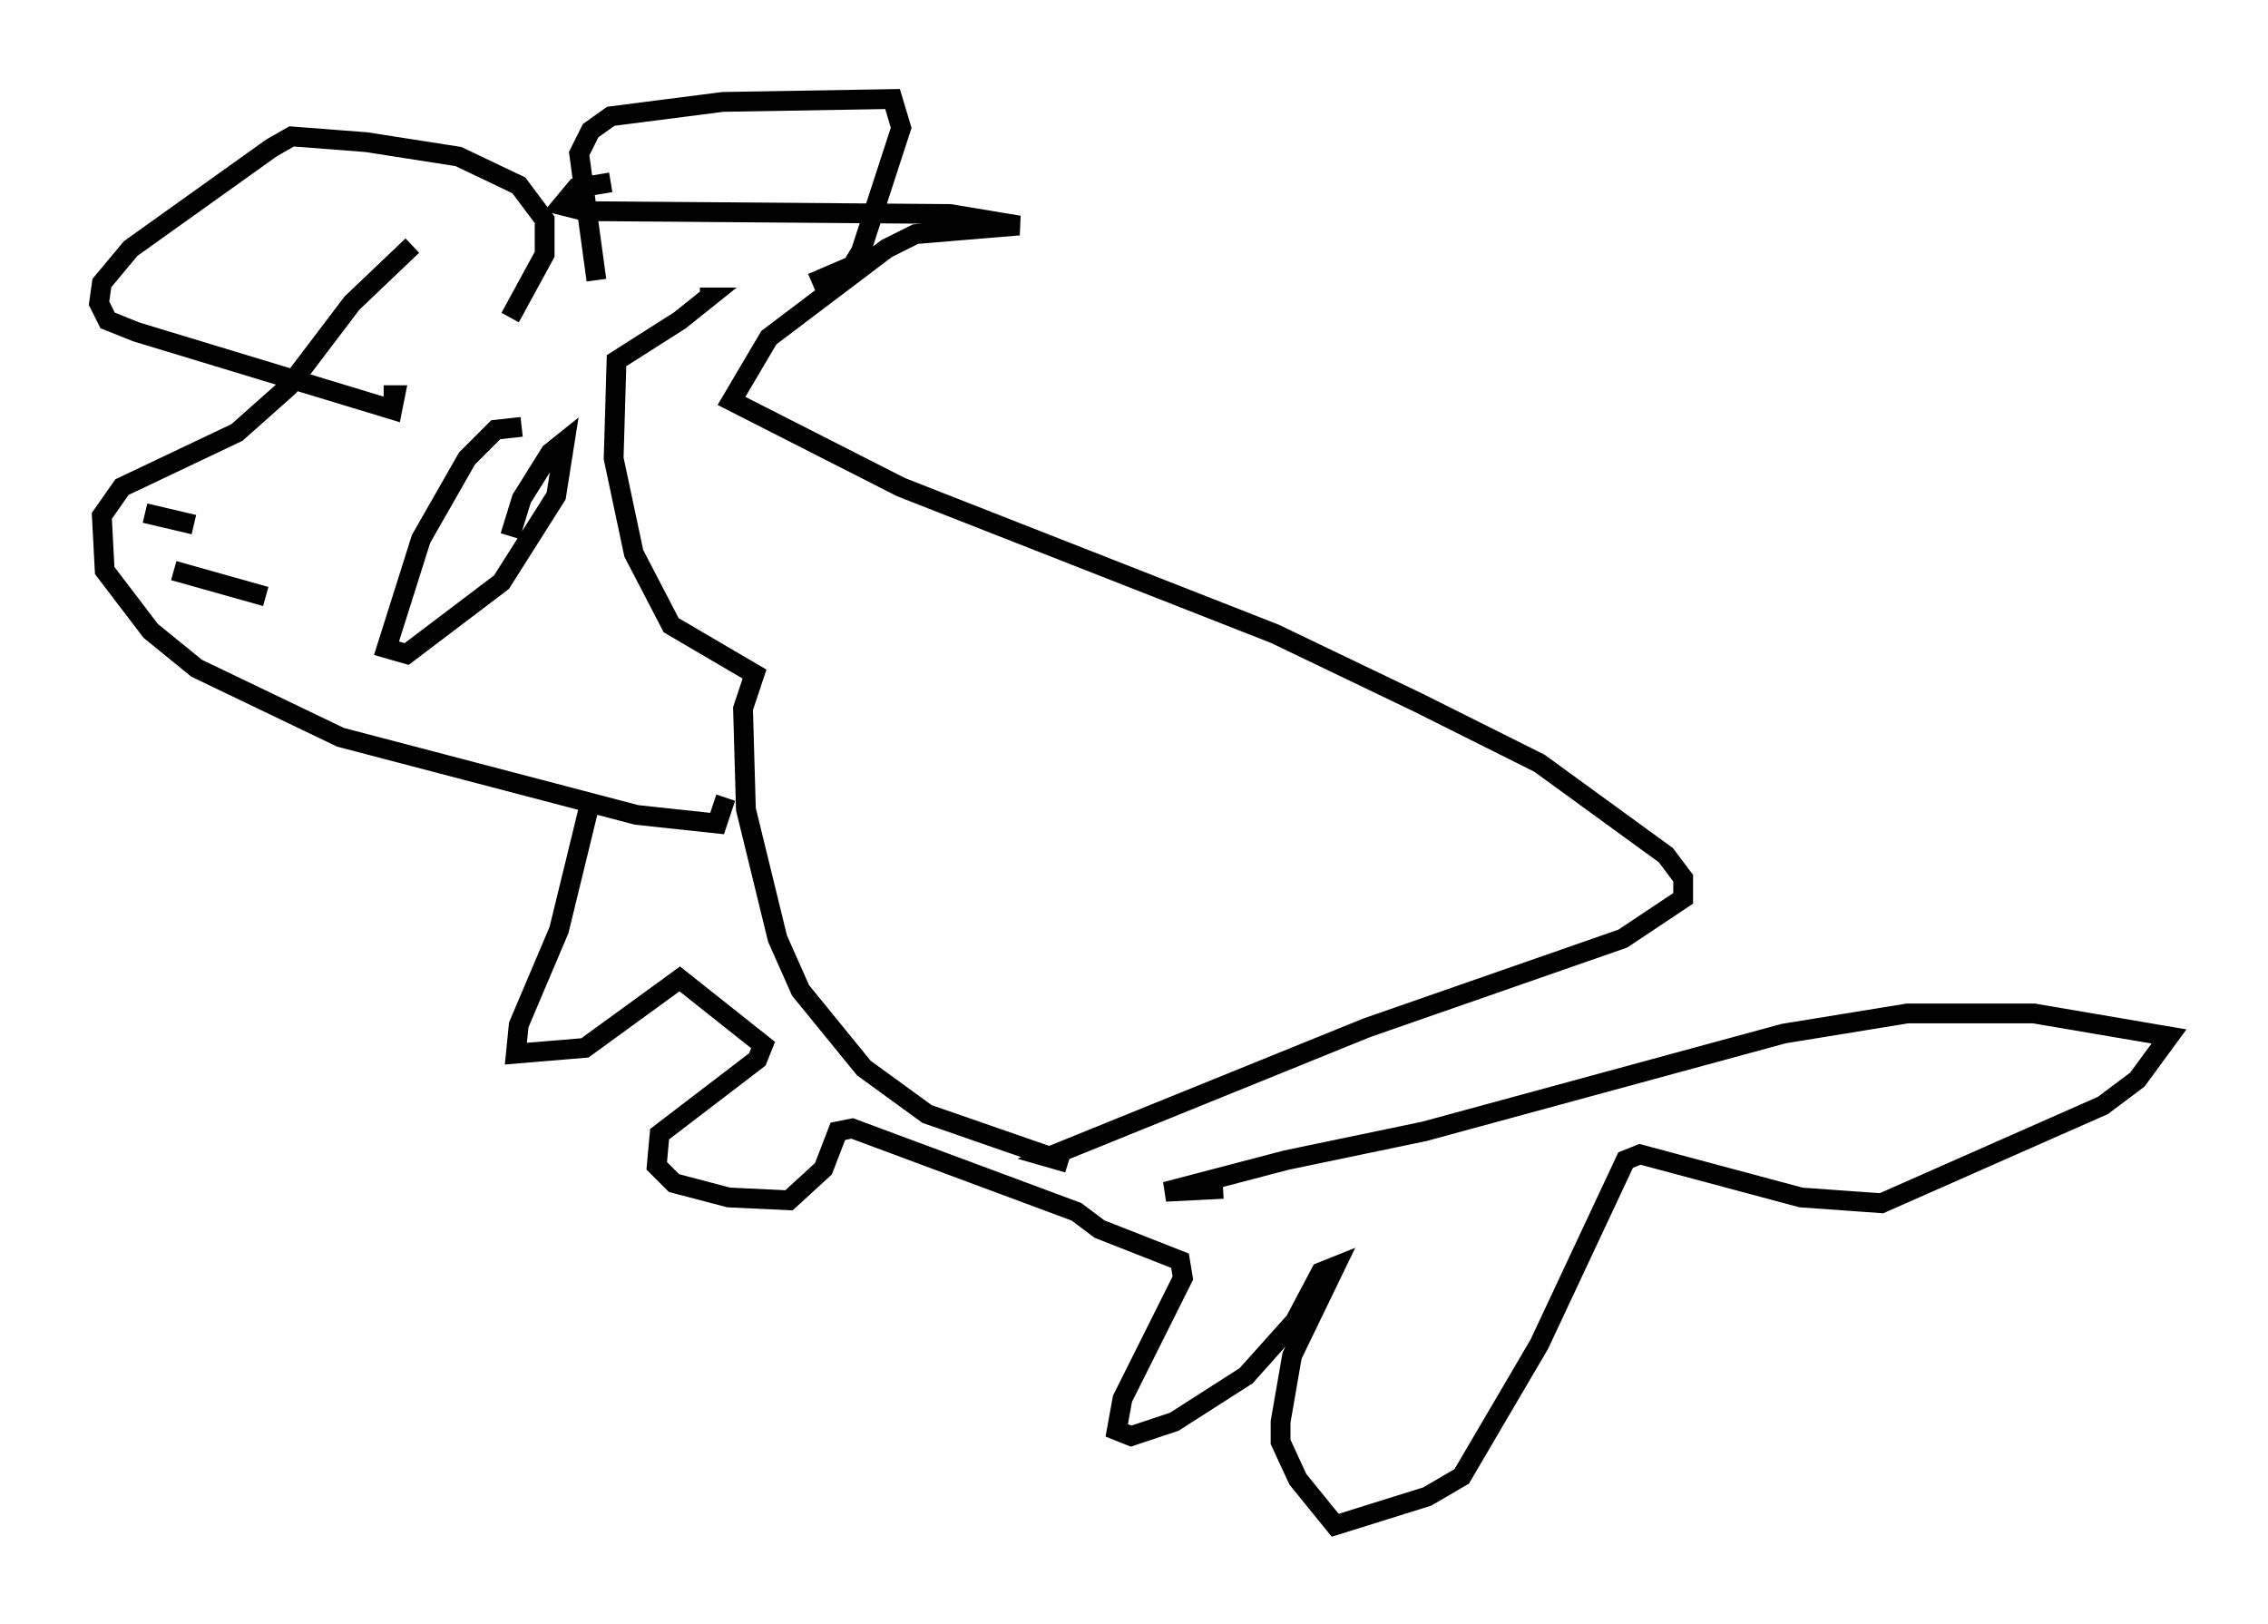 <?xml version="1.0" encoding="utf-8" ?>
<svg baseProfile="full" height="82.045" version="1.1" width="114.581" xmlns="http://www.w3.org/2000/svg" xmlns:ev="http://www.w3.org/2001/xml-events" xmlns:xlink="http://www.w3.org/1999/xlink"><defs /><rect fill="white" height="82.045" width="114.581" x="0" y="0" /><path d="M30.128, 13.279 m-9.296, -0.872 l-3.05, 2.905 -3.196, 4.212 l-2.615, 2.324 -5.81, 2.76 l-1.017, 1.453 0.145, 2.76 l2.324, 3.05 2.324, 1.888 l7.263, 3.486 14.961, 3.922 l4.067, 0.436 0.436, -1.307 m-5.81, -31.084 l-1.743, 0.291 -0.726, 0.872 l1.162, 0.291 18.447, 0.145 l3.486, 0.581 -5.229, 0.436 l-1.453, 0.726 -5.955, 4.503 l-1.888, 3.196 8.57, 4.358 l18.883, 7.408 7.263, 3.486 l6.101, 3.05 6.391, 4.648 l0.872, 1.162 0.0, 1.017 l-3.05, 2.034 -12.927, 4.503 l-16.123, 6.536 1.017, 0.291 l-7.117, -2.469 -3.196, -2.324 l-3.196, -3.922 -1.162, -2.615 l-1.598, -6.536 -0.145, -5.084 l0.581, -1.743 -4.212, -2.469 l-1.888, -3.631 -1.017, -4.793 l0.145, -4.939 3.196, -2.034 l1.453, -1.162 -0.436, 0.0 m-5.229, -0.872 l-0.872, -6.391 0.581, -1.162 l1.017, -0.726 5.665, -0.726 l8.57, -0.145 0.436, 1.453 l-2.034, 6.246 -0.436, 0.726 l-2.034, 0.872 m-15.251, 1.743 l1.743, -3.196 0.0, -1.743 l-1.307, -1.743 -3.05, -1.453 l-4.648, -0.726 -3.777, -0.291 l-1.017, 0.581 -7.117, 5.084 l-1.453, 1.743 -0.145, 1.017 l0.436, 0.872 1.453, 0.581 l12.927, 3.922 0.145, -0.726 l-0.581, 0.0 m6.972, 1.598 l-1.307, 0.145 -1.453, 1.453 l-2.324, 4.067 -1.743, 5.52 l1.017, 0.291 4.793, -3.631 l2.76, -4.358 0.436, -2.76 l-0.726, 0.581 -1.453, 2.324 l-0.581, 1.888 m-18.447, -1.162 l2.469, 0.581 m-1.017, 2.324 l4.648, 1.307 m16.268, 10.894 l-1.453, 5.955 -2.034, 4.793 l-0.145, 1.453 3.486, -0.291 l4.793, -3.486 4.212, 3.341 l-0.291, 0.726 -4.939, 3.777 l-0.145, 1.598 0.872, 0.872 l2.76, 0.726 3.05, 0.145 l1.743, -1.598 0.726, -1.888 l0.726, -0.145 11.33, 4.212 l1.162, 0.872 4.067, 1.598 l0.145, 0.872 -3.05, 6.101 l-0.291, 1.598 0.726, 0.291 l2.179, -0.726 3.631, -2.324 l2.469, -2.76 1.307, -2.469 l0.726, -0.291 -2.179, 4.503 l-0.581, 3.341 0.0, 1.017 l0.872, 1.888 1.888, 2.324 l4.648, -1.453 1.743, -1.017 l3.922, -6.682 4.358, -9.296 l0.726, -0.291 8.134, 2.179 l4.067, 0.291 11.184, -4.939 l1.743, -1.307 1.598, -2.179 l-6.827, -1.162 -6.391, 0.0 l-6.246, 1.017 -18.156, 4.939 l-6.972, 1.453 -6.101, 1.598 l2.905, -0.145 " fill="none" stroke="black" stroke-width="1" /></svg>